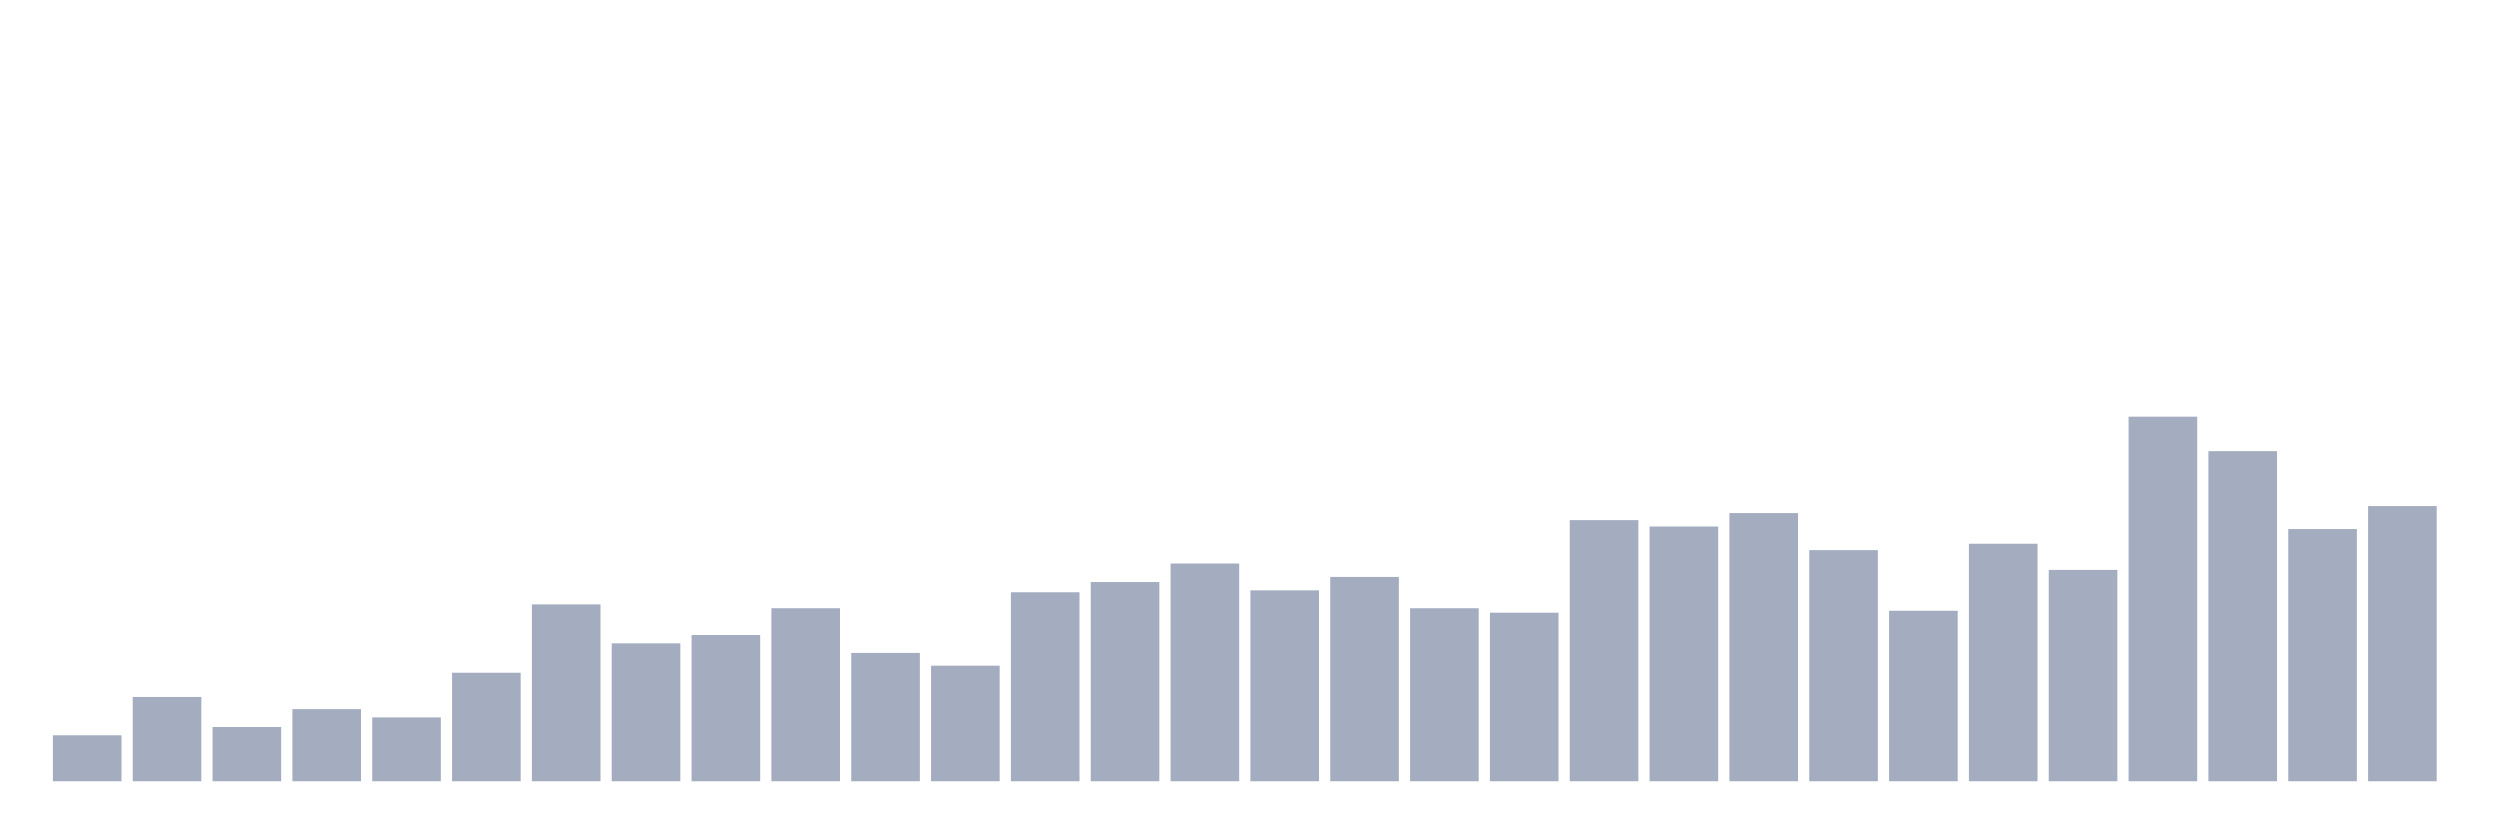<svg xmlns="http://www.w3.org/2000/svg" viewBox="0 0 480 160"><g transform="translate(10,10)"><rect class="bar" x="0.153" width="13.175" y="131.173" height="8.827" fill="rgb(164,173,192)"></rect><rect class="bar" x="15.482" width="13.175" y="123.818" height="16.182" fill="rgb(164,173,192)"></rect><rect class="bar" x="30.81" width="13.175" y="129.58" height="10.42" fill="rgb(164,173,192)"></rect><rect class="bar" x="46.138" width="13.175" y="126.147" height="13.853" fill="rgb(164,173,192)"></rect><rect class="bar" x="61.466" width="13.175" y="127.741" height="12.259" fill="rgb(164,173,192)"></rect><rect class="bar" x="76.794" width="13.175" y="119.159" height="20.841" fill="rgb(164,173,192)"></rect><rect class="bar" x="92.123" width="13.175" y="106.042" height="33.958" fill="rgb(164,173,192)"></rect><rect class="bar" x="107.451" width="13.175" y="113.52" height="26.48" fill="rgb(164,173,192)"></rect><rect class="bar" x="122.779" width="13.175" y="111.926" height="28.074" fill="rgb(164,173,192)"></rect><rect class="bar" x="138.107" width="13.175" y="106.778" height="33.222" fill="rgb(164,173,192)"></rect><rect class="bar" x="153.436" width="13.175" y="115.359" height="24.641" fill="rgb(164,173,192)"></rect><rect class="bar" x="168.764" width="13.175" y="117.811" height="22.189" fill="rgb(164,173,192)"></rect><rect class="bar" x="184.092" width="13.175" y="103.713" height="36.287" fill="rgb(164,173,192)"></rect><rect class="bar" x="199.42" width="13.175" y="101.751" height="38.249" fill="rgb(164,173,192)"></rect><rect class="bar" x="214.748" width="13.175" y="98.196" height="41.804" fill="rgb(164,173,192)"></rect><rect class="bar" x="230.077" width="13.175" y="103.345" height="36.655" fill="rgb(164,173,192)"></rect><rect class="bar" x="245.405" width="13.175" y="100.771" height="39.229" fill="rgb(164,173,192)"></rect><rect class="bar" x="260.733" width="13.175" y="106.778" height="33.222" fill="rgb(164,173,192)"></rect><rect class="bar" x="276.061" width="13.175" y="107.636" height="32.364" fill="rgb(164,173,192)"></rect><rect class="bar" x="291.39" width="13.175" y="89.86" height="50.14" fill="rgb(164,173,192)"></rect><rect class="bar" x="306.718" width="13.175" y="91.086" height="48.914" fill="rgb(164,173,192)"></rect><rect class="bar" x="322.046" width="13.175" y="88.511" height="51.489" fill="rgb(164,173,192)"></rect><rect class="bar" x="337.374" width="13.175" y="95.622" height="44.378" fill="rgb(164,173,192)"></rect><rect class="bar" x="352.702" width="13.175" y="107.268" height="32.732" fill="rgb(164,173,192)"></rect><rect class="bar" x="368.031" width="13.175" y="94.396" height="45.604" fill="rgb(164,173,192)"></rect><rect class="bar" x="383.359" width="13.175" y="99.422" height="40.578" fill="rgb(164,173,192)"></rect><rect class="bar" x="398.687" width="13.175" y="70" height="70" fill="rgb(164,173,192)"></rect><rect class="bar" x="414.015" width="13.175" y="76.62" height="63.38" fill="rgb(164,173,192)"></rect><rect class="bar" x="429.344" width="13.175" y="91.576" height="48.424" fill="rgb(164,173,192)"></rect><rect class="bar" x="444.672" width="13.175" y="87.163" height="52.837" fill="rgb(164,173,192)"></rect></g></svg>